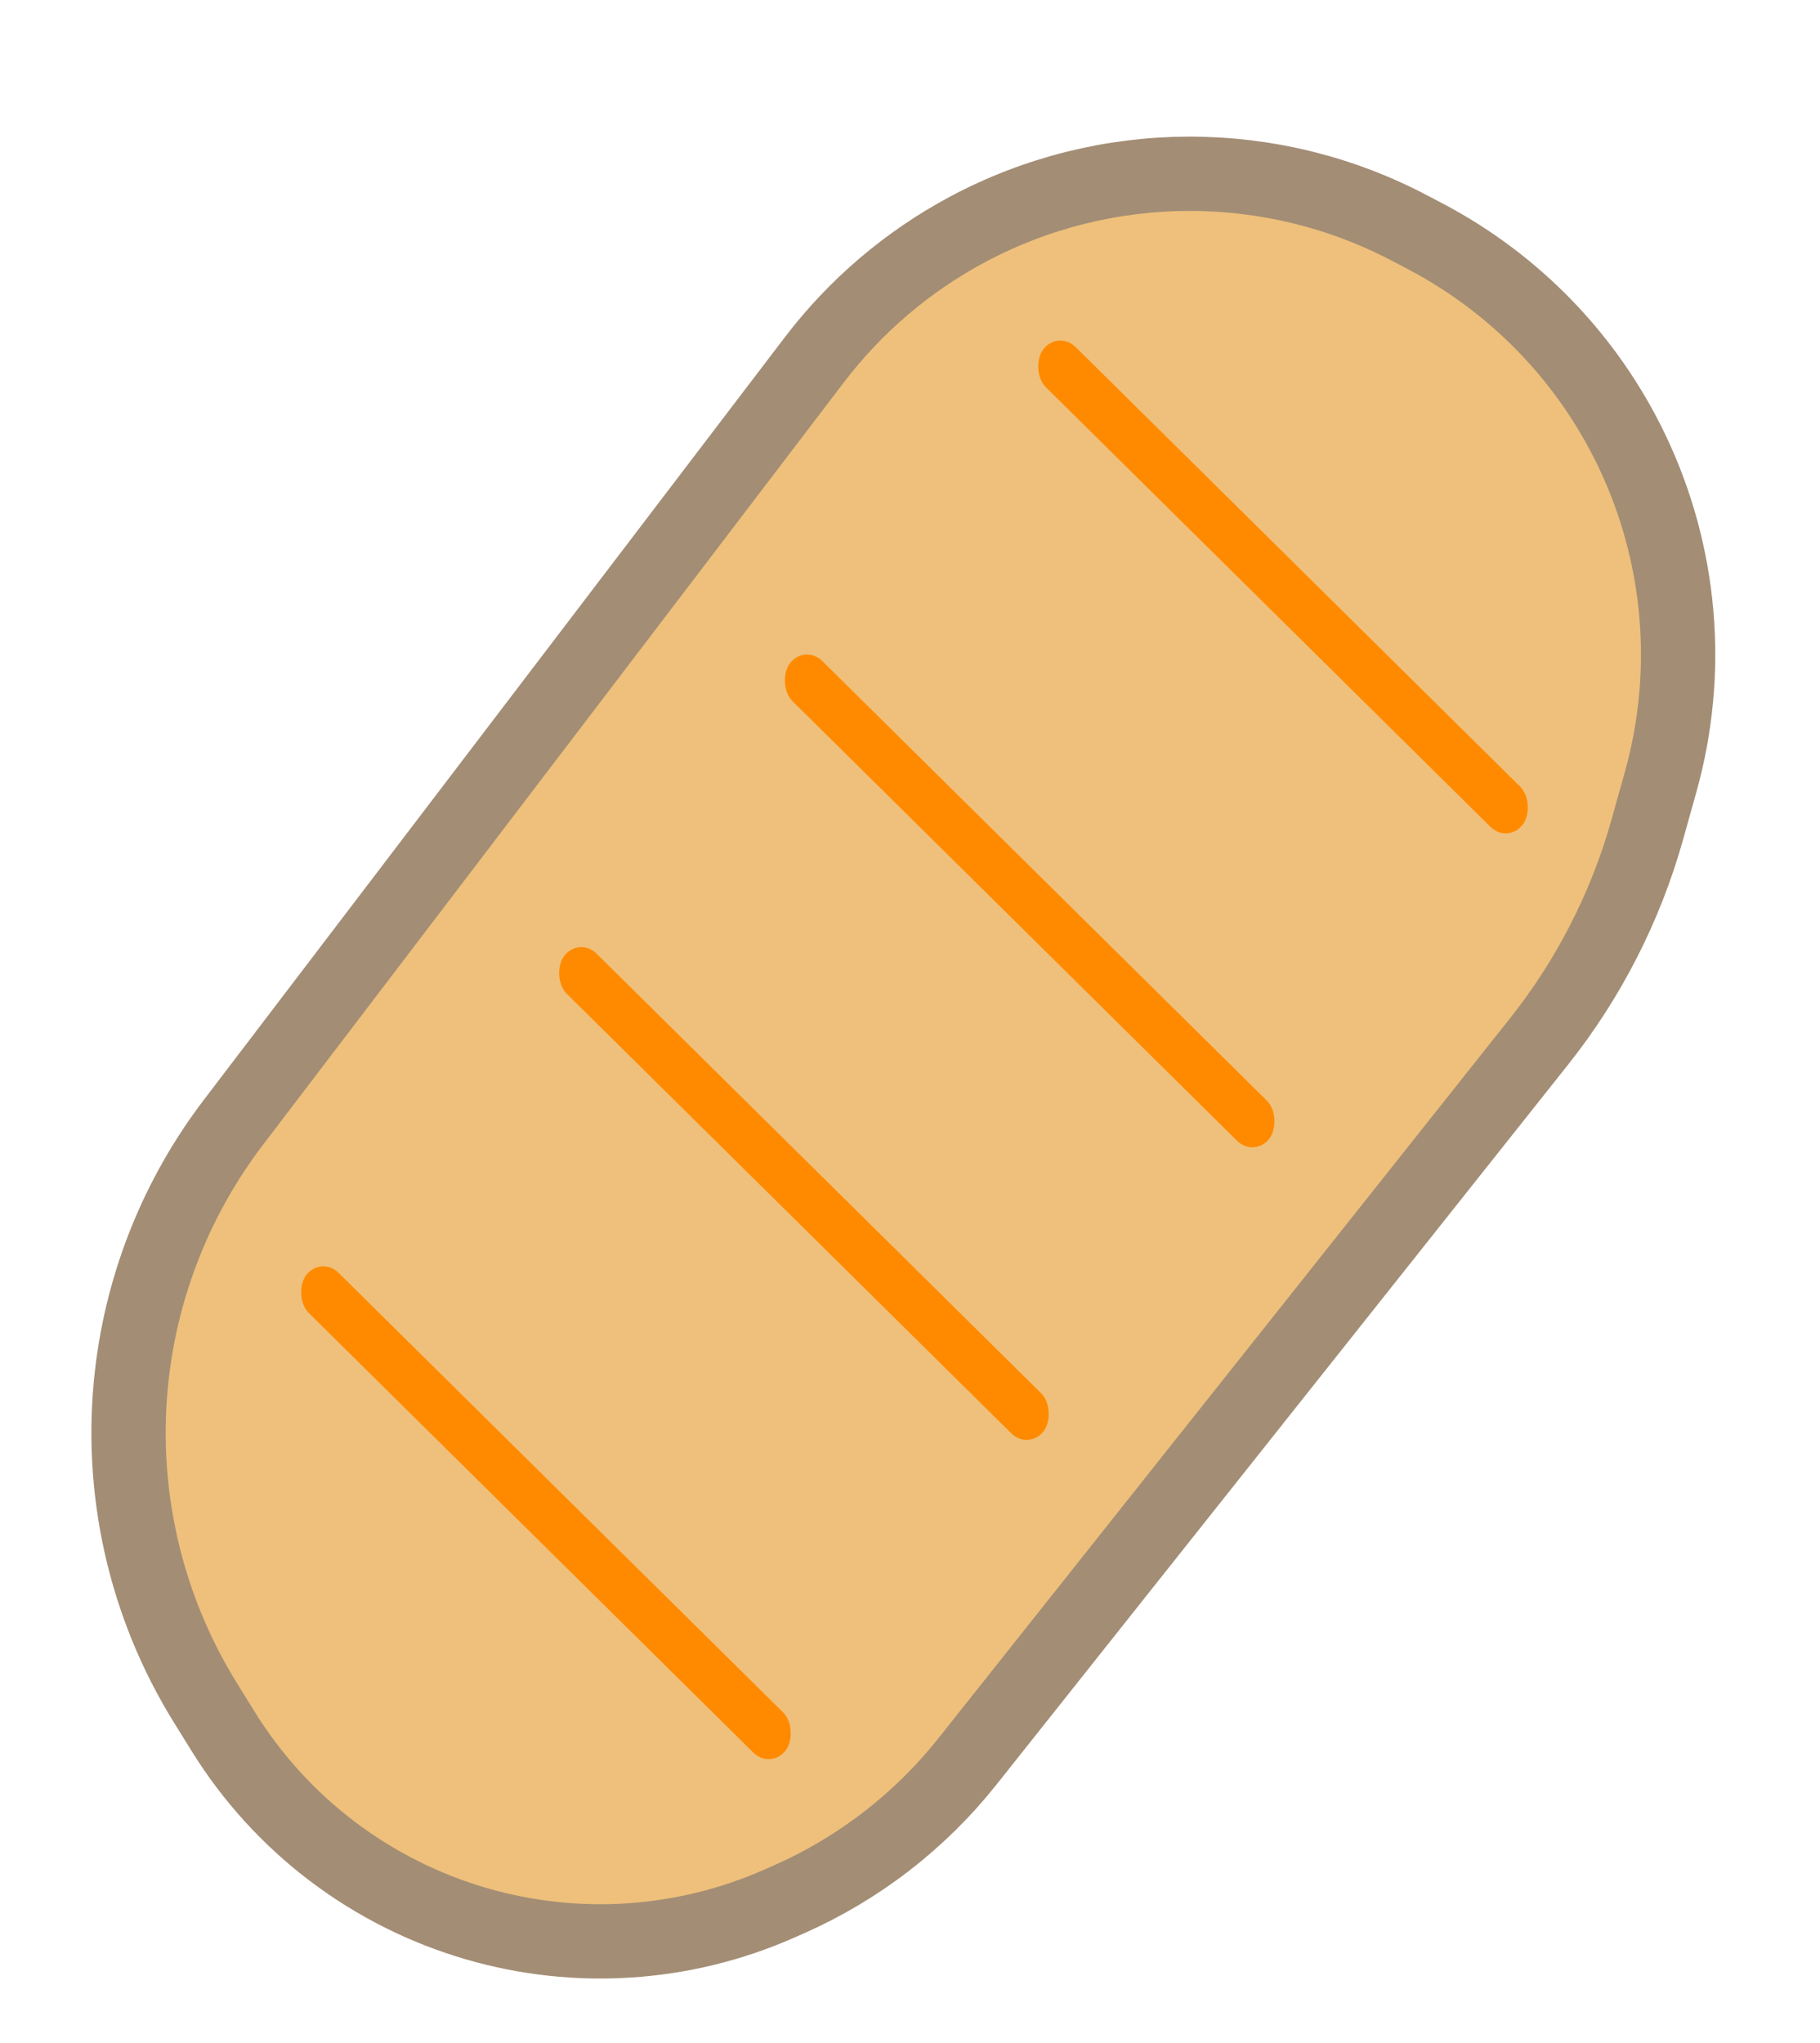 <svg width="49" height="55" viewBox="0 0 49 55" fill="none" xmlns="http://www.w3.org/2000/svg">
<path d="M21.927 9.683L6.282 30.216C4.78 32.187 3.837 34.527 3.552 36.989C3.195 40.08 3.893 43.201 5.534 45.845L6.012 46.616C7.568 49.123 9.997 50.966 12.831 51.788C15.527 52.571 18.412 52.379 20.98 51.246L21.23 51.136C23.114 50.305 24.768 49.028 26.049 47.415L41.435 28.038C42.779 26.346 43.771 24.404 44.353 22.324L44.709 21.052C45.541 18.081 45.265 14.908 43.931 12.126C42.751 9.664 40.809 7.647 38.394 6.373L37.96 6.145C34.23 4.178 29.768 4.19 26.048 6.176C24.439 7.036 23.033 8.232 21.927 9.683Z" fill="#EEC07B" stroke="#A38D75" stroke-width="2"/>
<rect width="18.174" height="1.346" rx="0.673" transform="matrix(0.711 0.703 -0.596 0.803 28.483 8.872)" fill="#FF8A00"/>
<rect width="18.174" height="1.346" rx="0.673" transform="matrix(0.711 0.703 -0.596 0.803 21.662 17.324)" fill="#FF8A00"/>
<rect width="18.174" height="1.346" rx="0.673" transform="matrix(0.711 0.703 -0.596 0.803 15.585 25.201)" fill="#FF8A00"/>
<rect width="18.174" height="1.346" rx="0.673" transform="matrix(0.711 0.703 -0.596 0.803 8.639 33.794)" fill="#FF8A00"/>
</svg>
